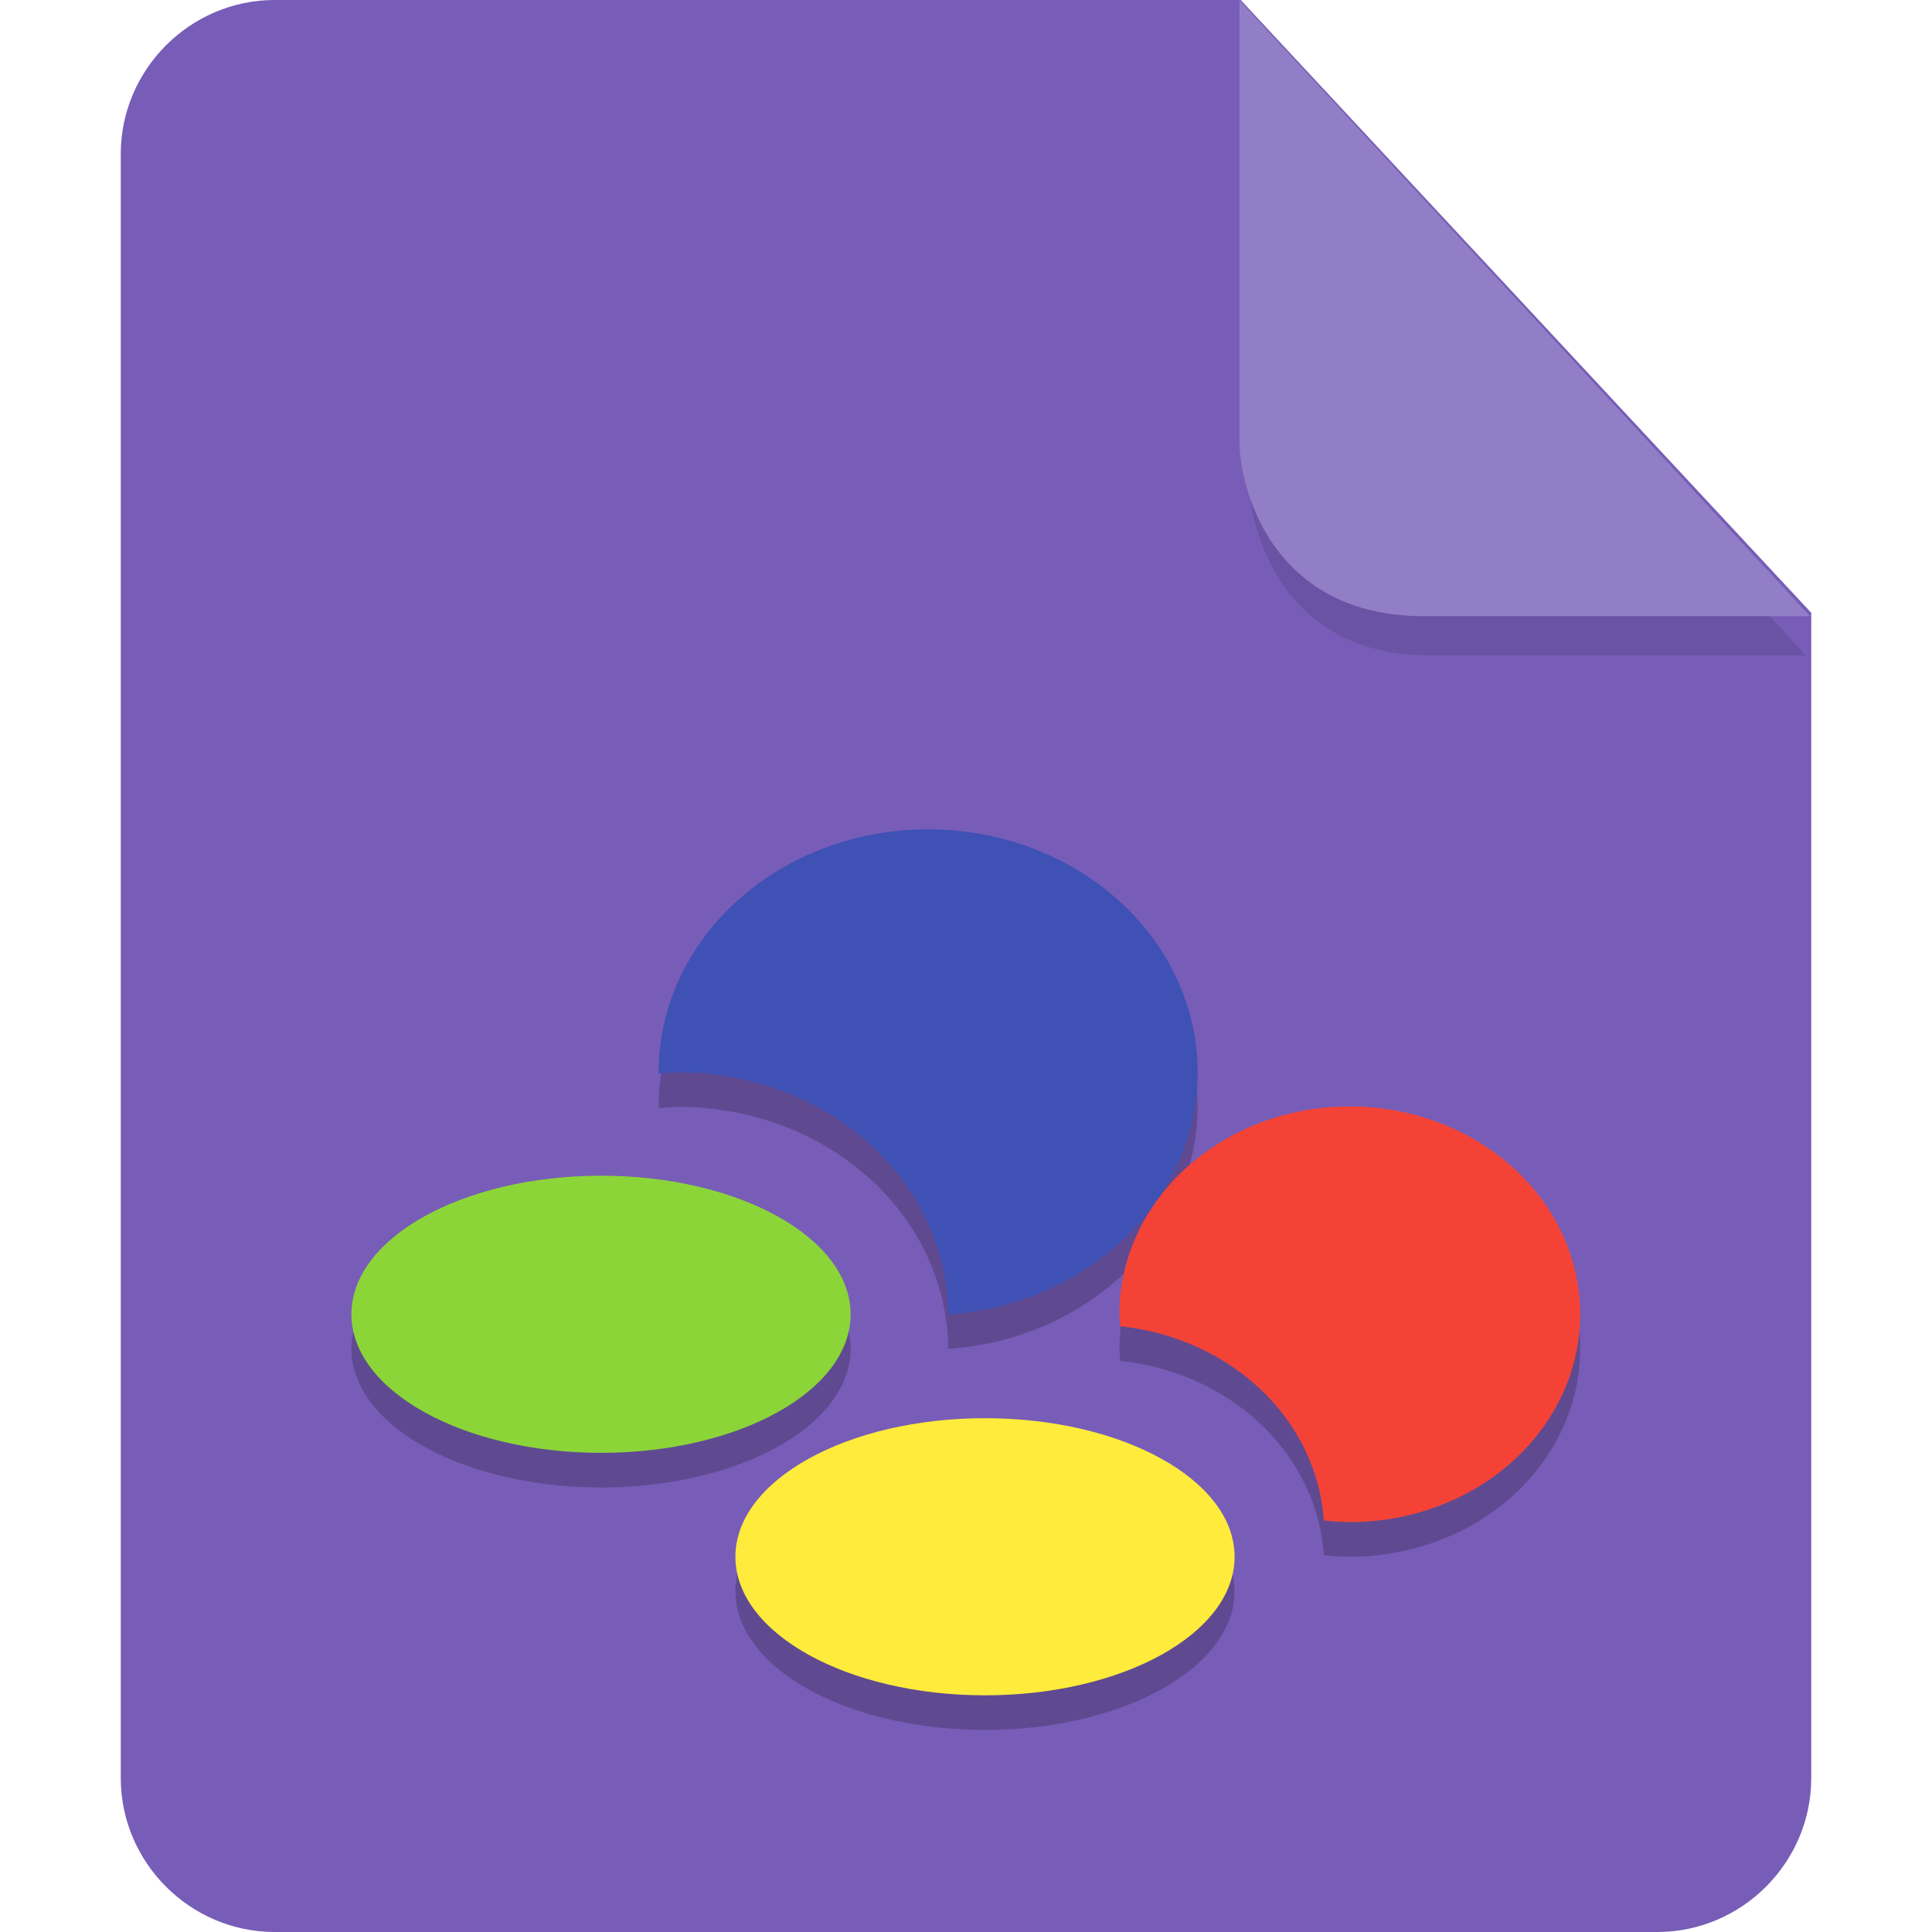 <?xml version="1.0" encoding="UTF-8" standalone="no"?>
<svg
   id="_图层_1"
   data-name="图层_1"
   version="1.1"
   viewBox="0 0 128 128"
   width="64"
   height="64"
   sodipodi:docname="application-vnd.nintendo.snes.rom.svg"
   xml:space="preserve"
   inkscape:version="1.4 (e7c3feb100, 2024-10-09)"
   xmlns:inkscape="http://www.inkscape.org/namespaces/inkscape"
   xmlns:sodipodi="http://sodipodi.sourceforge.net/DTD/sodipodi-0.dtd"
   xmlns="http://www.w3.org/2000/svg"
   xmlns:svg="http://www.w3.org/2000/svg"><sodipodi:namedview
     id="namedview3"
     pagecolor="#505050"
     bordercolor="#eeeeee"
     borderopacity="1"
     inkscape:showpageshadow="0"
     inkscape:pageopacity="0"
     inkscape:pagecheckerboard="0"
     inkscape:deskcolor="#505050"
     inkscape:zoom="10.6875"
     inkscape:cx="32"
     inkscape:cy="41.169591"
     inkscape:window-width="1920"
     inkscape:window-height="939"
     inkscape:window-x="0"
     inkscape:window-y="34"
     inkscape:window-maximized="1"
     inkscape:current-layer="_图层_1" /><!-- Generator: Adobe Illustrator 29.0.1, SVG Export Plug-In . SVG Version: 2.1.0 Build 192)  --><defs
     id="defs1"><style
       id="style1">
      .st0 {
        fill: #0071e9;
      }

      .st1 {
        fill: #fff;
      }

      .st2 {
        fill: #5aaaff;
        isolation: isolate;
        opacity: .5;
      }
    </style></defs><path
     class="st0"
     d="M18.2,0c-5.6,0-10.2,4.6-10.2,10.2v107.6c0,5.6,4.6,10.2,10.2,10.2h91.6c5.6,0,10.2-4.6,10.2-10.2V40.6L82.2,0H18.2Z"
     id="path1"
     style="fill:#775db7;fill-opacity:1" /><path
     class="st2"
     d="m 82.761,2.62 v 29.2 c 0,3.2 2.146,11.6 11.898,11.6 h 24.966 z"
     id="path2"
     style="fill:#5f4a92;fill-opacity:1;stroke-width:0.988" /><path
     class="st2"
     d="M 82.117,0.023 V 29.223 c 0,3.2 2.2,11.6 12.2,11.6 h 25.6 z"
     id="path2-3"
     style="opacity:1;isolation:isolate;fill:#927ec6;fill-opacity:1" /><g
     id="g4"
     transform="matrix(2.544,0,0,2.295,-17.421,-9.316)"><path
       style="opacity:0.2"
       d="M 31.02,29 A 7.019,7.019 0 0 0 24,36.02 a 7.019,7.019 0 0 0 0.004,0.031 7.019,7.019 0 0 1 0.518,-0.037 A 7.019,7.019 0 0 1 31.539,43 7.019,7.019 0 0 0 38.037,36.02 7.019,7.019 0 0 0 31.02,29 Z M 42,37 a 6,6 0 0 0 -6,6 6,6 0 0 0 0.025,0.348 6,6 0 0 1 5.297,5.604 A 6,6 0 0 0 42,49 6,6 0 0 0 48,43 6,6 0 0 0 42,37 Z m -19.5,2 a 6.5,4 0 0 0 -6.5,4 6.5,4 0 0 0 6.5,4 6.5,4 0 0 0 6.5,-4 6.5,4 0 0 0 -6.5,-4 z m 10,7 a 6.5,4 0 0 0 -6.5,4 6.5,4 0 0 0 6.5,4 6.5,4 0 0 0 6.5,-4 6.5,4 0 0 0 -6.5,-4 z"
       id="path6-2" /><ellipse
       style="fill:#8cd538"
       cx="22.5"
       cy="42"
       rx="6.5"
       ry="4"
       id="ellipse6" /><ellipse
       style="fill:#ffeb3b"
       cx="32.5"
       cy="49"
       rx="6.5"
       ry="4"
       id="ellipse7" /><path
       style="fill:#3f51b5"
       d="M 31.019,28 A 7.019,7.019 0 0 0 24,35.019 a 7.019,7.019 0 0 0 0.003,0.032 7.019,7.019 0 0 1 0.519,-0.037 A 7.019,7.019 0 0 1 31.54,42 7.019,7.019 0 0 0 38.038,35.019 7.019,7.019 0 0 0 31.019,28 Z"
       id="path7" /><path
       style="fill:#f44336"
       d="M 42,36 A 6,6 0 0 0 36,42 6,6 0 0 0 36.025,42.347 6,6 0 0 1 41.322,47.952 6,6 0 0 0 42,48 6,6 0 0 0 48,42 6,6 0 0 0 42,36 Z"
       id="path8" /></g></svg>
